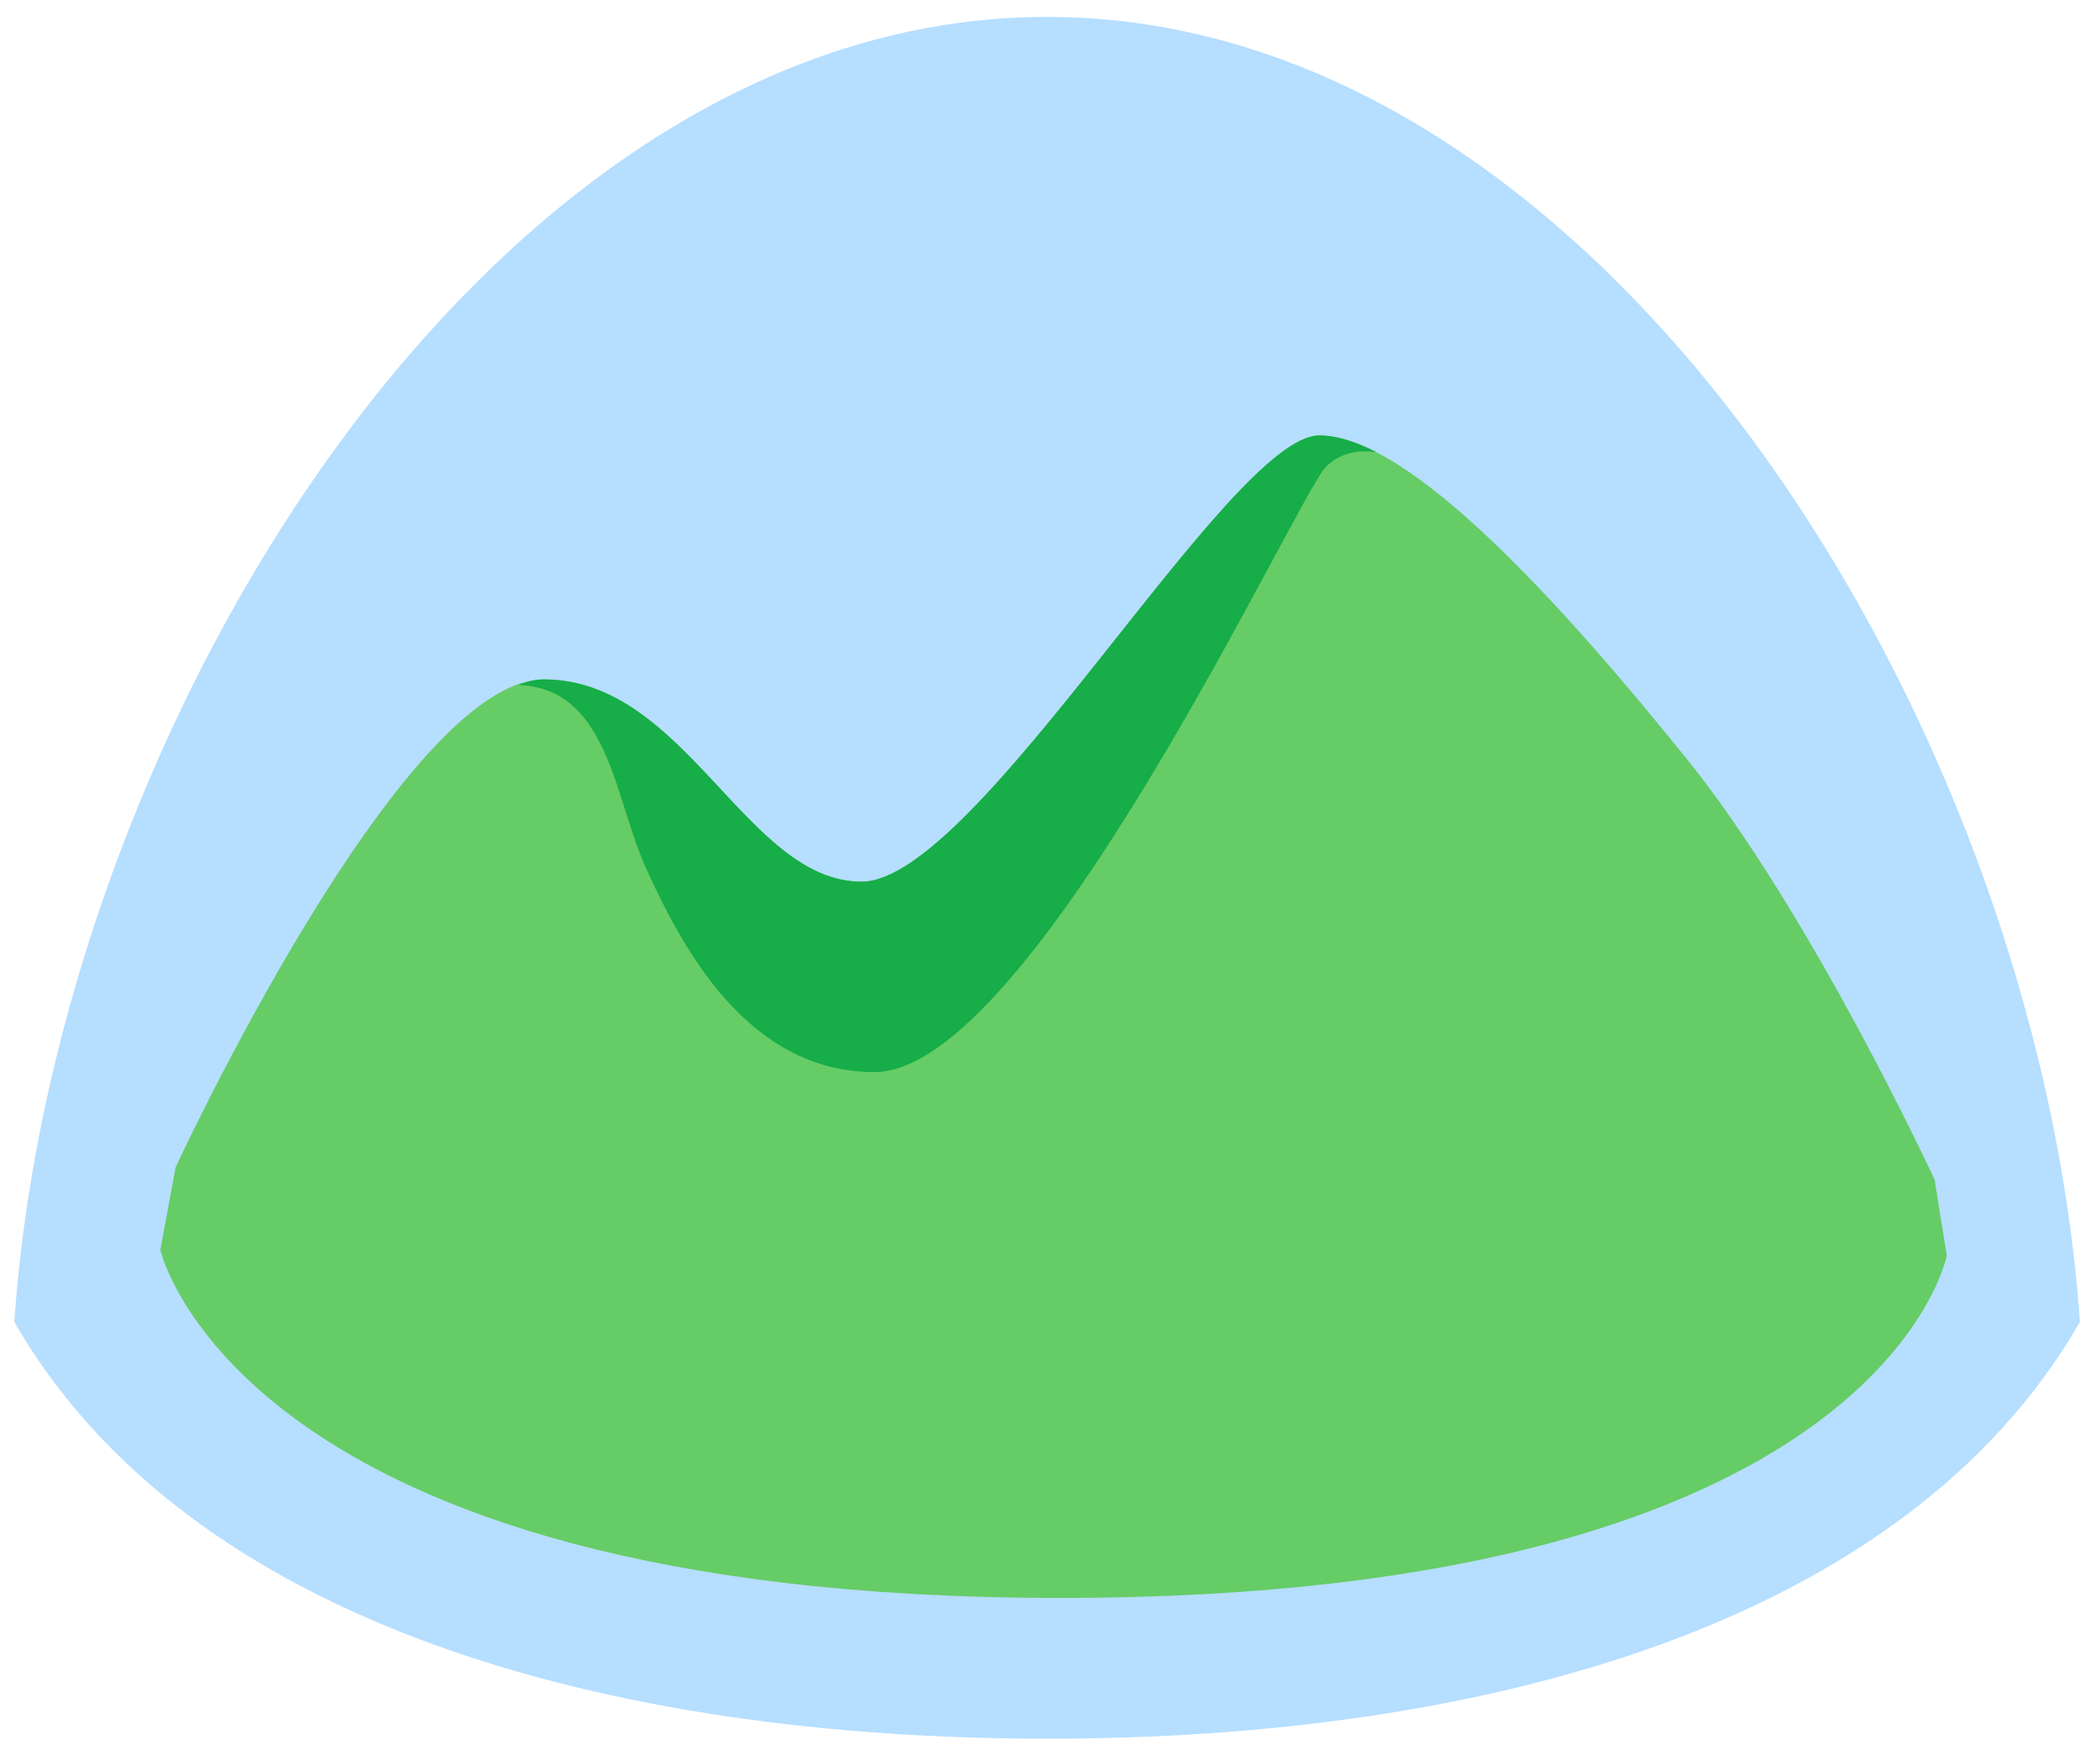 <svg width="71" height="59" viewBox="0 0 71 59" fill="none" xmlns="http://www.w3.org/2000/svg">
<g clip-path="url(#clip0_4_6522)">
<path d="M35.403 0.571C16.605 0.571 1.878 24.488 0.484 44.688C6.383 54.926 20.609 58.774 35.404 58.774C50.198 58.774 64.424 54.926 70.32 44.688C68.926 24.488 54.201 0.571 35.404 0.571" fill="#B6DEFF"/>
<path d="M65.408 39.876C65.408 39.876 61.256 30.9 57.036 25.663C52.813 20.424 47.656 14.72 44.607 14.72C41.559 14.72 33.04 29.803 29.131 29.803C25.222 29.803 23.191 22.966 18.385 22.966C13.577 22.966 5.938 39.455 5.938 39.455L5.42 42.25C5.42 42.25 8.074 54.016 35.837 54.016C63.601 54.016 65.82 42.443 65.82 42.443L65.408 39.876" fill="#66CC66"/>
<path d="M29.567 36.241C25.255 36.241 23.044 31.986 21.846 29.36C20.768 26.995 20.582 23.26 17.524 23.155C17.825 23.036 18.114 22.966 18.385 22.966C23.191 22.966 25.223 29.803 29.132 29.803C33.04 29.803 41.559 14.719 44.607 14.719C45.181 14.719 45.828 14.922 46.53 15.282C46.011 15.214 45.345 15.262 44.832 15.776C43.847 16.762 34.904 36.241 29.567 36.241Z" fill="#17AD49"/>
</g>
<defs>
<clipPath id="clip0_4_6522">
<rect width="70.11" height="58.333" fill="white" transform="translate(0.266 0.571)"/>
</clipPath>
</defs>
</svg>
